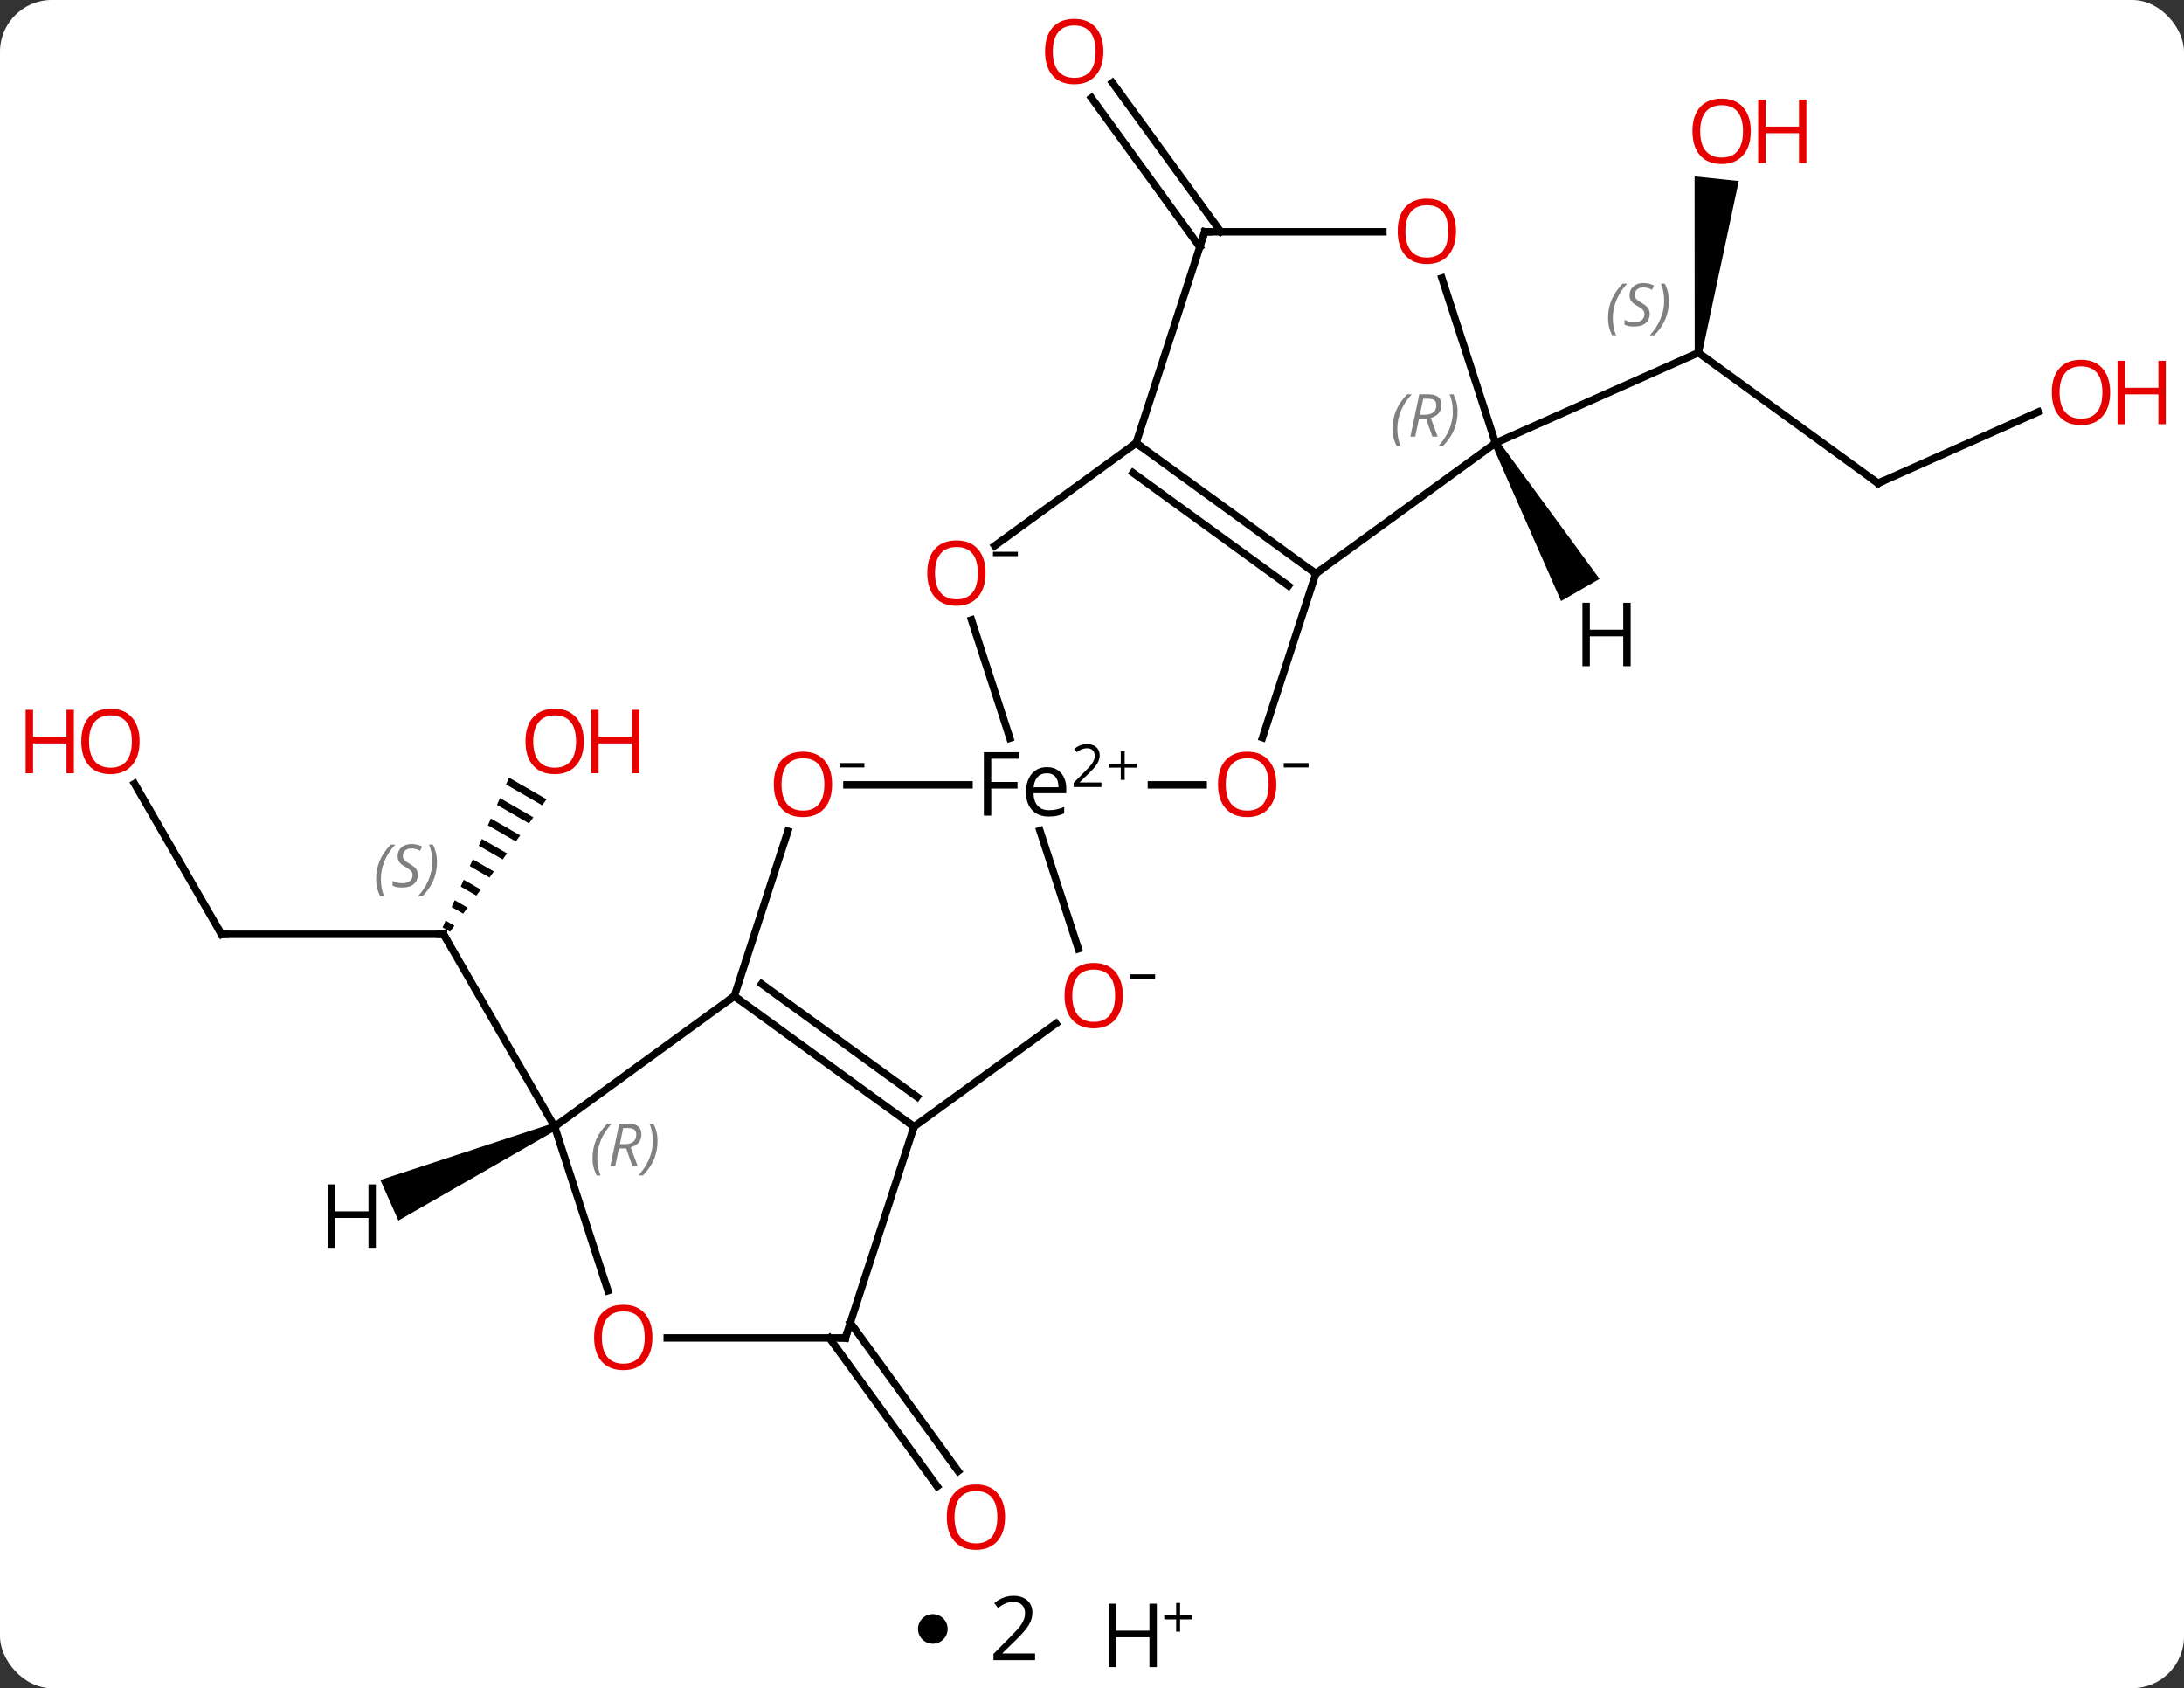 <svg width="295" viewBox="0 0 295 228" style="fill-opacity:1; color-rendering:auto; color-interpolation:auto; text-rendering:auto; stroke:black; stroke-linecap:square; stroke-miterlimit:10; shape-rendering:auto; stroke-opacity:1; fill:black; stroke-dasharray:none; font-weight:normal; stroke-width:1; font-family:'Open Sans'; font-style:normal; stroke-linejoin:miter; font-size:12; stroke-dashoffset:0; image-rendering:auto;" height="228" class="cas-substance-image" xmlns:xlink="http://www.w3.org/1999/xlink" xmlns="http://www.w3.org/2000/svg"><rect x="0" y="0" width="295" height="228" fill="#333333" stroke="none"/><svg class="cas-substance-single-component"><rect y="0" x="0" width="295" stroke="none" ry="7" rx="7" height="228" fill="white" class="cas-substance-group"/><svg y="0" x="0" width="295" viewBox="0 0 295 213" style="fill:black;" height="213" class="cas-substance-single-component-image"><svg><g><g transform="translate(148,106)" style="text-rendering:geometricPrecision; color-rendering:optimizeQuality; color-interpolation:linearRGB; stroke-linecap:butt; image-rendering:optimizeQuality;"><line y2="20.184" y1="20.184" x2="-118.083" x1="-88.083" style="fill:none;"/><path style="stroke:none;" d="M-79.241 -0.974 L-79.649 -0.054 L-74.771 2.759 L-74.178 1.946 L-79.241 -0.974 ZM-80.465 1.785 L-80.873 2.704 L-76.548 5.198 L-75.956 4.385 L-80.465 1.785 ZM-81.689 4.543 L-82.096 5.463 L-78.326 7.637 L-78.326 7.637 L-77.733 6.824 L-81.689 4.543 ZM-82.912 7.302 L-83.32 8.221 L-80.103 10.076 L-79.51 9.263 L-82.912 7.302 ZM-84.136 10.06 L-84.544 10.979 L-81.88 12.515 L-81.288 11.702 L-81.288 11.702 L-84.136 10.06 ZM-85.359 12.819 L-85.767 13.738 L-83.657 14.955 L-83.065 14.142 L-85.359 12.819 ZM-86.583 15.577 L-86.991 16.497 L-86.991 16.497 L-85.435 17.394 L-84.842 16.581 L-86.583 15.577 ZM-87.807 18.335 L-88.215 19.255 L-87.212 19.833 L-87.212 19.833 L-86.62 19.02 L-87.807 18.335 Z"/><line y2="46.164" y1="20.184" x2="-73.083" x1="-88.083" style="fill:none;"/><line y2="-0.16" y1="20.184" x2="-129.829" x1="-118.083" style="fill:none;"/><line y2="-40.734" y1="-58.368" x2="105.675" x1="81.405" style="fill:none;"/><path style="stroke:none;" d="M81.902 -58.316 L80.908 -58.42 L80.893 -82.176 L86.86 -81.549 Z"/><line y2="-46.164" y1="-58.368" x2="54" x1="81.405" style="fill:none;"/><line y2="-50.369" y1="-40.734" x2="127.318" x1="105.675" style="fill:none;"/><line y2="-72.64" y1="-92.779" x2="14.062" x1="-0.571" style="fill:none;"/><line y2="-74.697" y1="-94.836" x2="16.893" x1="2.26" style="fill:none;"/><line y2="72.64" y1="92.692" x2="-33.145" x1="-18.575" style="fill:none;"/><line y2="74.697" y1="94.749" x2="-35.976" x1="-21.407" style="fill:none;"/><line y2="0" y1="0" x2="-33.605" x1="-17.108" style="fill:none;"/><line y2="0" y1="0" x2="14.52" x1="7.522" style="fill:none;"/><line y2="-22.279" y1="-6.308" x2="-16.781" x1="-11.592" style="fill:none;"/><line y2="22.154" y1="6.177" x2="-2.343" x1="-7.536" style="fill:none;"/><line y2="28.533" y1="6.254" x2="-48.813" x1="-41.575" style="fill:none;"/><line y2="-28.533" y1="-6.379" x2="29.73" x1="22.53" style="fill:none;"/><line y2="-46.164" y1="-32.285" x2="5.457" x1="-13.648" style="fill:none;"/><line y2="46.164" y1="32.241" x2="-24.543" x1="-5.375" style="fill:none;"/><line y2="46.164" y1="28.533" x2="-24.543" x1="-48.813" style="fill:none;"/><line y2="42.145" y1="26.889" x2="-24.121" x1="-45.121" style="fill:none;"/><line y2="46.164" y1="28.533" x2="-73.083" x1="-48.813" style="fill:none;"/><line y2="-46.164" y1="-28.533" x2="5.457" x1="29.73" style="fill:none;"/><line y2="-42.145" y1="-26.889" x2="5.035" x1="26.038" style="fill:none;"/><line y2="-46.164" y1="-28.533" x2="54" x1="29.73" style="fill:none;"/><line y2="-74.697" y1="-46.164" x2="14.73" x1="5.457" style="fill:none;"/><line y2="74.697" y1="46.164" x2="-33.813" x1="-24.543" style="fill:none;"/><line y2="68.318" y1="46.164" x2="-65.885" x1="-73.083" style="fill:none;"/><line y2="-68.443" y1="-46.164" x2="46.762" x1="54" style="fill:none;"/><line y2="-74.697" y1="-74.697" x2="38.792" x1="14.73" style="fill:none;"/><line y2="74.697" y1="74.697" x2="-57.876" x1="-33.813" style="fill:none;"/><path style="stroke:none;" d="M-73.286 45.707 L-72.88 46.621 L-94.183 58.844 L-96.624 53.363 Z"/><path style="stroke:none;" d="M53.567 -45.914 L54.433 -46.414 L68.054 -27.822 L62.858 -24.822 Z"/><path style="fill:none; stroke-miterlimit:5;" d="M-88.583 20.184 L-88.083 20.184 L-87.833 20.617"/></g><g transform="translate(148,106)" style="stroke-linecap:butt; font-size:8.4px; fill:gray; text-rendering:geometricPrecision; image-rendering:optimizeQuality; color-rendering:optimizeQuality; font-family:'Open Sans'; font-style:italic; stroke:gray; color-interpolation:linearRGB; stroke-miterlimit:5;"><path style="stroke:none;" d="M-97.191 12.727 Q-97.191 11.399 -96.722 10.274 Q-96.254 9.149 -95.222 8.07 L-94.613 8.07 Q-95.582 9.133 -96.066 10.305 Q-96.551 11.477 -96.551 12.711 Q-96.551 14.039 -96.113 15.055 L-96.629 15.055 Q-97.191 14.024 -97.191 12.727 ZM-91.569 12.133 Q-91.569 12.961 -92.116 13.414 Q-92.662 13.867 -93.662 13.867 Q-94.069 13.867 -94.381 13.813 Q-94.694 13.758 -94.975 13.617 L-94.975 12.961 Q-94.35 13.289 -93.647 13.289 Q-93.022 13.289 -92.647 12.992 Q-92.272 12.695 -92.272 12.18 Q-92.272 11.867 -92.475 11.641 Q-92.678 11.414 -93.241 11.086 Q-93.834 10.758 -94.061 10.43 Q-94.287 10.102 -94.287 9.649 Q-94.287 8.914 -93.772 8.453 Q-93.256 7.992 -92.412 7.992 Q-92.037 7.992 -91.702 8.07 Q-91.366 8.149 -90.991 8.32 L-91.256 8.914 Q-91.506 8.758 -91.827 8.672 Q-92.147 8.586 -92.412 8.586 Q-92.944 8.586 -93.264 8.86 Q-93.584 9.133 -93.584 9.602 Q-93.584 9.805 -93.514 9.953 Q-93.444 10.102 -93.303 10.235 Q-93.162 10.367 -92.741 10.617 Q-92.178 10.961 -91.975 11.156 Q-91.772 11.352 -91.67 11.586 Q-91.569 11.82 -91.569 12.133 ZM-88.974 10.414 Q-88.974 11.742 -89.451 12.875 Q-89.927 14.008 -90.943 15.055 L-91.552 15.055 Q-89.615 12.899 -89.615 10.414 Q-89.615 9.086 -90.052 8.07 L-89.537 8.07 Q-88.974 9.133 -88.974 10.414 Z"/><path style="fill:none; stroke:black;" d="M-117.583 20.184 L-118.083 20.184 L-118.333 19.751"/></g><g transform="translate(148,106)" style="stroke-linecap:butt; fill:rgb(230,0,0); text-rendering:geometricPrecision; color-rendering:optimizeQuality; image-rendering:optimizeQuality; font-family:'Open Sans'; stroke:rgb(230,0,0); color-interpolation:linearRGB; stroke-miterlimit:5;"><path style="stroke:none;" d="M-69.145 -5.866 Q-69.145 -3.804 -70.185 -2.624 Q-71.224 -1.444 -73.067 -1.444 Q-74.958 -1.444 -75.989 -2.608 Q-77.02 -3.773 -77.02 -5.882 Q-77.02 -7.976 -75.989 -9.124 Q-74.958 -10.273 -73.067 -10.273 Q-71.208 -10.273 -70.177 -9.101 Q-69.145 -7.929 -69.145 -5.866 ZM-75.974 -5.866 Q-75.974 -4.132 -75.231 -3.226 Q-74.489 -2.319 -73.067 -2.319 Q-71.645 -2.319 -70.919 -3.218 Q-70.192 -4.116 -70.192 -5.866 Q-70.192 -7.601 -70.919 -8.491 Q-71.645 -9.382 -73.067 -9.382 Q-74.489 -9.382 -75.231 -8.483 Q-75.974 -7.585 -75.974 -5.866 Z"/><path style="stroke:none;" d="M-61.63 -1.569 L-62.63 -1.569 L-62.63 -5.601 L-67.145 -5.601 L-67.145 -1.569 L-68.145 -1.569 L-68.145 -10.132 L-67.145 -10.132 L-67.145 -6.491 L-62.63 -6.491 L-62.63 -10.132 L-61.63 -10.132 L-61.63 -1.569 Z"/><path style="stroke:none;" d="M-129.145 -5.866 Q-129.145 -3.804 -130.185 -2.624 Q-131.224 -1.444 -133.067 -1.444 Q-134.958 -1.444 -135.989 -2.608 Q-137.02 -3.773 -137.02 -5.882 Q-137.02 -7.976 -135.989 -9.124 Q-134.958 -10.273 -133.067 -10.273 Q-131.208 -10.273 -130.177 -9.101 Q-129.145 -7.929 -129.145 -5.866 ZM-135.974 -5.866 Q-135.974 -4.132 -135.231 -3.226 Q-134.489 -2.319 -133.067 -2.319 Q-131.645 -2.319 -130.919 -3.218 Q-130.192 -4.116 -130.192 -5.866 Q-130.192 -7.601 -130.919 -8.491 Q-131.645 -9.382 -133.067 -9.382 Q-134.489 -9.382 -135.231 -8.483 Q-135.974 -7.585 -135.974 -5.866 Z"/><path style="stroke:none;" d="M-138.02 -1.569 L-139.02 -1.569 L-139.02 -5.601 L-143.536 -5.601 L-143.536 -1.569 L-144.536 -1.569 L-144.536 -10.132 L-143.536 -10.132 L-143.536 -6.491 L-139.02 -6.491 L-139.02 -10.132 L-138.02 -10.132 L-138.02 -1.569 Z"/></g><g transform="translate(148,106)" style="stroke-linecap:butt; font-size:8.4px; fill:gray; text-rendering:geometricPrecision; image-rendering:optimizeQuality; color-rendering:optimizeQuality; font-family:'Open Sans'; font-style:italic; stroke:gray; color-interpolation:linearRGB; stroke-miterlimit:5;"><path style="stroke:none;" d="M69.207 -63.044 Q69.207 -64.372 69.676 -65.497 Q70.144 -66.622 71.176 -67.7 L71.785 -67.7 Q70.816 -66.638 70.332 -65.466 Q69.848 -64.294 69.848 -63.059 Q69.848 -61.731 70.285 -60.716 L69.769 -60.716 Q69.207 -61.747 69.207 -63.044 ZM74.83 -63.638 Q74.83 -62.809 74.283 -62.356 Q73.736 -61.903 72.736 -61.903 Q72.33 -61.903 72.017 -61.958 Q71.705 -62.013 71.423 -62.153 L71.423 -62.809 Q72.048 -62.481 72.751 -62.481 Q73.376 -62.481 73.751 -62.778 Q74.126 -63.075 74.126 -63.591 Q74.126 -63.903 73.923 -64.13 Q73.72 -64.356 73.158 -64.684 Q72.564 -65.013 72.337 -65.341 Q72.111 -65.669 72.111 -66.122 Q72.111 -66.856 72.626 -67.317 Q73.142 -67.778 73.986 -67.778 Q74.361 -67.778 74.697 -67.7 Q75.033 -67.622 75.408 -67.45 L75.142 -66.856 Q74.892 -67.013 74.572 -67.098 Q74.251 -67.184 73.986 -67.184 Q73.455 -67.184 73.134 -66.911 Q72.814 -66.638 72.814 -66.169 Q72.814 -65.966 72.884 -65.817 Q72.955 -65.669 73.095 -65.536 Q73.236 -65.403 73.658 -65.153 Q74.22 -64.809 74.423 -64.614 Q74.626 -64.419 74.728 -64.184 Q74.83 -63.95 74.83 -63.638 ZM77.424 -65.356 Q77.424 -64.028 76.948 -62.895 Q76.471 -61.763 75.455 -60.716 L74.846 -60.716 Q76.783 -62.872 76.783 -65.356 Q76.783 -66.684 76.346 -67.7 L76.862 -67.7 Q77.424 -66.638 77.424 -65.356 Z"/><path style="fill:none; stroke:black;" d="M105.27 -41.028 L105.675 -40.734 L106.132 -40.937"/></g><g transform="translate(148,106)" style="stroke-linecap:butt; fill:rgb(230,0,0); text-rendering:geometricPrecision; color-rendering:optimizeQuality; image-rendering:optimizeQuality; font-family:'Open Sans'; stroke:rgb(230,0,0); color-interpolation:linearRGB; stroke-miterlimit:5;"><path style="stroke:none;" d="M88.481 -88.273 Q88.481 -86.211 87.441 -85.031 Q86.402 -83.851 84.559 -83.851 Q82.668 -83.851 81.637 -85.016 Q80.606 -86.18 80.606 -88.289 Q80.606 -90.383 81.637 -91.531 Q82.668 -92.68 84.559 -92.68 Q86.418 -92.68 87.449 -91.508 Q88.481 -90.336 88.481 -88.273 ZM81.652 -88.273 Q81.652 -86.539 82.395 -85.633 Q83.137 -84.726 84.559 -84.726 Q85.981 -84.726 86.707 -85.625 Q87.434 -86.523 87.434 -88.273 Q87.434 -90.008 86.707 -90.898 Q85.981 -91.789 84.559 -91.789 Q83.137 -91.789 82.395 -90.891 Q81.652 -89.992 81.652 -88.273 Z"/><path style="stroke:none;" d="M95.996 -83.976 L94.996 -83.976 L94.996 -88.008 L90.481 -88.008 L90.481 -83.976 L89.481 -83.976 L89.481 -92.539 L90.481 -92.539 L90.481 -88.898 L94.996 -88.898 L94.996 -92.539 L95.996 -92.539 L95.996 -83.976 Z"/><path style="stroke:none;" d="M137.02 -53.005 Q137.02 -50.943 135.981 -49.763 Q134.942 -48.583 133.099 -48.583 Q131.208 -48.583 130.177 -49.748 Q129.145 -50.912 129.145 -53.021 Q129.145 -55.115 130.177 -56.263 Q131.208 -57.412 133.099 -57.412 Q134.958 -57.412 135.989 -56.24 Q137.02 -55.068 137.02 -53.005 ZM130.192 -53.005 Q130.192 -51.271 130.935 -50.365 Q131.677 -49.458 133.099 -49.458 Q134.52 -49.458 135.247 -50.357 Q135.974 -51.255 135.974 -53.005 Q135.974 -54.74 135.247 -55.63 Q134.52 -56.521 133.099 -56.521 Q131.677 -56.521 130.935 -55.623 Q130.192 -54.724 130.192 -53.005 Z"/><path style="stroke:none;" d="M144.536 -48.708 L143.536 -48.708 L143.536 -52.74 L139.02 -52.74 L139.02 -48.708 L138.02 -48.708 L138.02 -57.271 L139.02 -57.271 L139.02 -53.63 L143.536 -53.63 L143.536 -57.271 L144.536 -57.271 L144.536 -48.708 Z"/><path style="stroke:none;" d="M1.034 -99.037 Q1.034 -96.975 -0.006 -95.795 Q-1.045 -94.615 -2.888 -94.615 Q-4.779 -94.615 -5.81 -95.779 Q-6.841 -96.944 -6.841 -99.053 Q-6.841 -101.147 -5.81 -102.295 Q-4.779 -103.444 -2.888 -103.444 Q-1.029 -103.444 0.002 -102.272 Q1.034 -101.1 1.034 -99.037 ZM-5.795 -99.037 Q-5.795 -97.303 -5.052 -96.397 Q-4.31 -95.49 -2.888 -95.49 Q-1.466 -95.49 -0.74 -96.389 Q-0.013 -97.287 -0.013 -99.037 Q-0.013 -100.772 -0.74 -101.662 Q-1.466 -102.553 -2.888 -102.553 Q-4.31 -102.553 -5.052 -101.654 Q-5.795 -100.756 -5.795 -99.037 Z"/><path style="stroke:none;" d="M-12.242 98.897 Q-12.242 100.959 -13.281 102.139 Q-14.32 103.319 -16.163 103.319 Q-18.054 103.319 -19.085 102.154 Q-20.116 100.99 -20.116 98.881 Q-20.116 96.787 -19.085 95.639 Q-18.054 94.49 -16.163 94.49 Q-14.304 94.49 -13.273 95.662 Q-12.242 96.834 -12.242 98.897 ZM-19.07 98.897 Q-19.07 100.631 -18.327 101.537 Q-17.585 102.444 -16.163 102.444 Q-14.742 102.444 -14.015 101.545 Q-13.288 100.647 -13.288 98.897 Q-13.288 97.162 -14.015 96.272 Q-14.742 95.381 -16.163 95.381 Q-17.585 95.381 -18.327 96.279 Q-19.07 97.178 -19.07 98.897 Z"/><path style="fill:black; stroke:none;" d="M-14.108 4.156 L-15.108 4.156 L-15.108 -4.406 L-10.327 -4.406 L-10.327 -3.531 L-14.108 -3.531 L-14.108 -0.391 L-10.562 -0.391 L-10.562 0.5 L-14.108 0.5 L-14.108 4.156 ZM-6.337 4.281 Q-7.759 4.281 -8.587 3.406 Q-9.415 2.531 -9.415 1 Q-9.415 -0.562 -8.649 -1.477 Q-7.884 -2.391 -6.587 -2.391 Q-5.384 -2.391 -4.681 -1.594 Q-3.978 -0.797 -3.978 0.5 L-3.978 1.125 L-8.399 1.125 Q-8.368 2.25 -7.829 2.836 Q-7.29 3.422 -6.306 3.422 Q-5.274 3.422 -4.259 2.984 L-4.259 3.859 Q-4.774 4.078 -5.235 4.18 Q-5.696 4.281 -6.337 4.281 ZM-6.603 -1.562 Q-7.384 -1.562 -7.845 -1.062 Q-8.306 -0.562 -8.384 0.328 L-5.024 0.328 Q-5.024 -0.594 -5.431 -1.078 Q-5.837 -1.562 -6.603 -1.562 Z"/><path style="fill:black; stroke:none;" d="M0.772 0.292 L-2.978 0.292 L-2.978 -0.27 L-1.478 -1.786 Q-0.79 -2.473 -0.571 -2.77 Q-0.353 -3.067 -0.243 -3.348 Q-0.134 -3.63 -0.134 -3.958 Q-0.134 -4.411 -0.407 -4.677 Q-0.681 -4.942 -1.181 -4.942 Q-1.524 -4.942 -1.845 -4.825 Q-2.165 -4.708 -2.556 -4.411 L-2.899 -4.848 Q-2.118 -5.505 -1.181 -5.505 Q-0.384 -5.505 0.077 -5.091 Q0.538 -4.677 0.538 -3.989 Q0.538 -3.442 0.233 -2.911 Q-0.071 -2.38 -0.915 -1.567 L-2.165 -0.348 L-2.165 -0.317 L0.772 -0.317 L0.772 0.292 Z"/><path style="fill:black; stroke:none;" d="M3.913 -2.872 L5.522 -2.872 L5.522 -2.325 L3.913 -2.325 L3.913 -0.669 L3.382 -0.669 L3.382 -2.325 L1.772 -2.325 L1.772 -2.872 L3.382 -2.872 L3.382 -4.544 L3.913 -4.544 L3.913 -2.872 Z"/><path style="stroke:none;" d="M-35.605 -0.07 Q-35.605 1.992 -36.645 3.172 Q-37.684 4.352 -39.527 4.352 Q-41.418 4.352 -42.449 3.188 Q-43.48 2.023 -43.48 -0.086 Q-43.48 -2.18 -42.449 -3.328 Q-41.418 -4.477 -39.527 -4.477 Q-37.668 -4.477 -36.637 -3.305 Q-35.605 -2.133 -35.605 -0.07 ZM-42.434 -0.07 Q-42.434 1.664 -41.691 2.57 Q-40.949 3.477 -39.527 3.477 Q-38.105 3.477 -37.379 2.578 Q-36.652 1.68 -36.652 -0.07 Q-36.652 -1.805 -37.379 -2.695 Q-38.105 -3.586 -39.527 -3.586 Q-40.949 -3.586 -41.691 -2.688 Q-42.434 -1.789 -42.434 -0.07 Z"/><path style="fill:black; stroke:none;" d="M-34.605 -2.352 L-34.605 -2.945 L-31.246 -2.945 L-31.246 -2.352 L-34.605 -2.352 Z"/><path style="stroke:none;" d="M24.395 -0.07 Q24.395 1.992 23.355 3.172 Q22.316 4.352 20.473 4.352 Q18.582 4.352 17.551 3.188 Q16.52 2.023 16.52 -0.086 Q16.52 -2.18 17.551 -3.328 Q18.582 -4.477 20.473 -4.477 Q22.332 -4.477 23.363 -3.305 Q24.395 -2.133 24.395 -0.07 ZM17.566 -0.07 Q17.566 1.664 18.309 2.57 Q19.051 3.477 20.473 3.477 Q21.895 3.477 22.621 2.578 Q23.348 1.68 23.348 -0.07 Q23.348 -1.805 22.621 -2.695 Q21.895 -3.586 20.473 -3.586 Q19.051 -3.586 18.309 -2.688 Q17.566 -1.789 17.566 -0.07 Z"/><path style="fill:black; stroke:none;" d="M25.395 -2.352 L25.395 -2.945 L28.754 -2.945 L28.754 -2.352 L25.395 -2.352 Z"/><path style="stroke:none;" d="M-14.876 -28.603 Q-14.876 -26.541 -15.915 -25.361 Q-16.954 -24.181 -18.797 -24.181 Q-20.688 -24.181 -21.719 -25.346 Q-22.75 -26.51 -22.75 -28.619 Q-22.75 -30.713 -21.719 -31.861 Q-20.688 -33.01 -18.797 -33.01 Q-16.938 -33.01 -15.907 -31.838 Q-14.876 -30.666 -14.876 -28.603 ZM-21.704 -28.603 Q-21.704 -26.869 -20.961 -25.963 Q-20.219 -25.056 -18.797 -25.056 Q-17.375 -25.056 -16.649 -25.955 Q-15.922 -26.853 -15.922 -28.603 Q-15.922 -30.338 -16.649 -31.228 Q-17.375 -32.119 -18.797 -32.119 Q-20.219 -32.119 -20.961 -31.221 Q-21.704 -30.322 -21.704 -28.603 Z"/><path style="fill:black; stroke:none;" d="M-13.876 -30.885 L-13.876 -31.478 L-10.516 -31.478 L-10.516 -30.885 L-13.876 -30.885 Z"/><path style="stroke:none;" d="M3.667 28.463 Q3.667 30.525 2.628 31.705 Q1.589 32.885 -0.254 32.885 Q-2.145 32.885 -3.176 31.721 Q-4.207 30.556 -4.207 28.447 Q-4.207 26.353 -3.176 25.205 Q-2.145 24.056 -0.254 24.056 Q1.605 24.056 2.636 25.228 Q3.667 26.4 3.667 28.463 ZM-3.161 28.463 Q-3.161 30.197 -2.418 31.103 Q-1.676 32.01 -0.254 32.01 Q1.167 32.01 1.894 31.111 Q2.621 30.213 2.621 28.463 Q2.621 26.728 1.894 25.838 Q1.167 24.947 -0.254 24.947 Q-1.676 24.947 -2.418 25.846 Q-3.161 26.744 -3.161 28.463 Z"/><path style="fill:black; stroke:none;" d="M4.668 26.181 L4.668 25.588 L8.027 25.588 L8.027 26.181 L4.668 26.181 Z"/><path style="fill:none; stroke:black;" d="M-48.408 28.827 L-48.813 28.533 L-49.218 28.827"/><path style="fill:none; stroke:black;" d="M29.326 -28.827 L29.73 -28.533 L30.134 -28.827"/><path style="fill:none; stroke:black;" d="M5.862 -45.87 L5.457 -46.164 L5.053 -45.87"/><path style="fill:none; stroke:black;" d="M-24.948 45.87 L-24.543 46.164 L-24.698 46.639"/></g><g transform="translate(148,106)" style="stroke-linecap:butt; font-size:8.4px; fill:gray; text-rendering:geometricPrecision; image-rendering:optimizeQuality; color-rendering:optimizeQuality; font-family:'Open Sans'; font-style:italic; stroke:gray; color-interpolation:linearRGB; stroke-miterlimit:5;"><path style="stroke:none;" d="M-67.961 50.419 Q-67.961 49.09 -67.493 47.965 Q-67.024 46.84 -65.993 45.762 L-65.383 45.762 Q-66.352 46.825 -66.836 47.997 Q-67.321 49.169 -67.321 50.403 Q-67.321 51.731 -66.883 52.747 L-67.399 52.747 Q-67.961 51.715 -67.961 50.419 ZM-64.401 49.106 L-64.901 51.481 L-65.557 51.481 L-64.354 45.762 L-63.104 45.762 Q-61.37 45.762 -61.37 47.2 Q-61.37 48.559 -62.807 48.95 L-61.87 51.481 L-62.589 51.481 L-63.417 49.106 L-64.401 49.106 ZM-63.823 46.356 Q-64.214 48.278 -64.276 48.528 L-63.62 48.528 Q-62.87 48.528 -62.464 48.2 Q-62.057 47.872 -62.057 47.247 Q-62.057 46.778 -62.315 46.567 Q-62.573 46.356 -63.167 46.356 L-63.823 46.356 ZM-59.184 48.106 Q-59.184 49.434 -59.66 50.567 Q-60.137 51.7 -61.153 52.747 L-61.762 52.747 Q-59.825 50.59 -59.825 48.106 Q-59.825 46.778 -60.262 45.762 L-59.746 45.762 Q-59.184 46.825 -59.184 48.106 Z"/><path style="stroke:none;" d="M40.101 -48.09 Q40.101 -49.419 40.57 -50.544 Q41.038 -51.669 42.07 -52.747 L42.679 -52.747 Q41.71 -51.684 41.226 -50.512 Q40.742 -49.34 40.742 -48.106 Q40.742 -46.778 41.179 -45.762 L40.663 -45.762 Q40.101 -46.794 40.101 -48.09 ZM43.661 -49.403 L43.161 -47.028 L42.505 -47.028 L43.708 -52.747 L44.958 -52.747 Q46.692 -52.747 46.692 -51.309 Q46.692 -49.95 45.255 -49.559 L46.192 -47.028 L45.474 -47.028 L44.645 -49.403 L43.661 -49.403 ZM44.239 -52.153 Q43.849 -50.231 43.786 -49.981 L44.442 -49.981 Q45.192 -49.981 45.599 -50.309 Q46.005 -50.637 46.005 -51.262 Q46.005 -51.731 45.747 -51.942 Q45.489 -52.153 44.895 -52.153 L44.239 -52.153 ZM48.878 -50.403 Q48.878 -49.075 48.402 -47.942 Q47.925 -46.809 46.91 -45.762 L46.3 -45.762 Q48.238 -47.919 48.238 -50.403 Q48.238 -51.731 47.8 -52.747 L48.316 -52.747 Q48.878 -51.684 48.878 -50.403 Z"/><path style="fill:none; stroke:black;" d="M14.575 -74.222 L14.73 -74.697 L15.23 -74.697"/><path style="fill:none; stroke:black;" d="M-33.658 74.222 L-33.813 74.697 L-34.313 74.697"/></g><g transform="translate(148,106)" style="stroke-linecap:butt; fill:rgb(230,0,0); text-rendering:geometricPrecision; color-rendering:optimizeQuality; image-rendering:optimizeQuality; font-family:'Open Sans'; stroke:rgb(230,0,0); color-interpolation:linearRGB; stroke-miterlimit:5;"><path style="stroke:none;" d="M-59.876 74.627 Q-59.876 76.689 -60.915 77.869 Q-61.954 79.049 -63.797 79.049 Q-65.688 79.049 -66.719 77.885 Q-67.751 76.72 -67.751 74.611 Q-67.751 72.517 -66.719 71.369 Q-65.688 70.22 -63.797 70.22 Q-61.938 70.22 -60.907 71.392 Q-59.876 72.564 -59.876 74.627 ZM-66.704 74.627 Q-66.704 76.361 -65.961 77.267 Q-65.219 78.174 -63.797 78.174 Q-62.376 78.174 -61.649 77.275 Q-60.922 76.377 -60.922 74.627 Q-60.922 72.892 -61.649 72.002 Q-62.376 71.111 -63.797 71.111 Q-65.219 71.111 -65.961 72.01 Q-66.704 72.908 -66.704 74.627 Z"/><path style="stroke:none;" d="M48.667 -74.767 Q48.667 -72.705 47.628 -71.525 Q46.589 -70.345 44.746 -70.345 Q42.855 -70.345 41.824 -71.51 Q40.792 -72.674 40.792 -74.783 Q40.792 -76.877 41.824 -78.025 Q42.855 -79.174 44.746 -79.174 Q46.605 -79.174 47.636 -78.002 Q48.667 -76.83 48.667 -74.767 ZM41.839 -74.767 Q41.839 -73.033 42.582 -72.127 Q43.324 -71.22 44.746 -71.22 Q46.167 -71.22 46.894 -72.119 Q47.621 -73.017 47.621 -74.767 Q47.621 -76.502 46.894 -77.392 Q46.167 -78.283 44.746 -78.283 Q43.324 -78.283 42.582 -77.385 Q41.839 -76.486 41.839 -74.767 Z"/><path style="fill:black; stroke:none;" d="M-97.23 62.524 L-98.23 62.524 L-98.23 58.493 L-102.746 58.493 L-102.746 62.524 L-103.746 62.524 L-103.746 53.962 L-102.746 53.962 L-102.746 57.602 L-98.23 57.602 L-98.23 53.962 L-97.23 53.962 L-97.23 62.524 Z"/><path style="fill:black; stroke:none;" d="M72.258 -16.028 L71.258 -16.028 L71.258 -20.059 L66.742 -20.059 L66.742 -16.028 L65.742 -16.028 L65.742 -24.59 L66.742 -24.59 L66.742 -20.95 L71.258 -20.95 L71.258 -24.59 L72.258 -24.59 L72.258 -16.028 Z"/></g></g></svg></svg><svg y="213" x="124" class="cas-substance-saf"><svg y="5" x="0" width="4" style="fill:black;" height="4" class="cas-substance-saf-dot"><circle stroke="none" r="2" fill="black" cy="2" cx="2"/></svg><svg y="0" x="7" width="12" style="fill:black;" height="15" class="cas-substance-saf-coefficient"><svg><g><g transform="translate(6,7)" style="text-rendering:geometricPrecision; font-family:'Open Sans'; color-interpolation:linearRGB; color-rendering:optimizeQuality; image-rendering:optimizeQuality;"><path style="stroke:none;" d="M2.812 4.219 L-2.812 4.219 L-2.812 3.375 L-0.562 1.109 Q0.469 0.062 0.797 -0.383 Q1.125 -0.828 1.289 -1.25 Q1.453 -1.672 1.453 -2.156 Q1.453 -2.844 1.039 -3.242 Q0.625 -3.641 -0.125 -3.641 Q-0.656 -3.641 -1.133 -3.461 Q-1.609 -3.281 -2.188 -2.828 L-2.703 -3.484 Q-1.531 -4.469 -0.125 -4.469 Q1.078 -4.469 1.766 -3.852 Q2.453 -3.234 2.453 -2.188 Q2.453 -1.375 1.992 -0.578 Q1.531 0.219 0.281 1.438 L-1.594 3.266 L-1.594 3.312 L2.812 3.312 L2.812 4.219 Z"/></g></g></svg></svg><svg y="0" x="23" width="17" style="fill:black;" height="15" class="cas-substance-saf-image"><svg><g><g transform="translate(6,8)" style="text-rendering:geometricPrecision; font-family:'Open Sans'; color-interpolation:linearRGB; color-rendering:optimizeQuality; image-rendering:optimizeQuality;"><path style="stroke:none;" d="M3.258 4.156 L2.258 4.156 L2.258 0.125 L-2.258 0.125 L-2.258 4.156 L-3.258 4.156 L-3.258 -4.406 L-2.258 -4.406 L-2.258 -0.766 L2.258 -0.766 L2.258 -4.406 L3.258 -4.406 L3.258 4.156 Z"/><path style="stroke:none;" d="M6.398 -2.834 L8.008 -2.834 L8.008 -2.288 L6.398 -2.288 L6.398 -0.631 L5.867 -0.631 L5.867 -2.288 L4.258 -2.288 L4.258 -2.834 L5.867 -2.834 L5.867 -4.506 L6.398 -4.506 L6.398 -2.834 Z"/></g></g></svg></svg></svg></svg></svg>